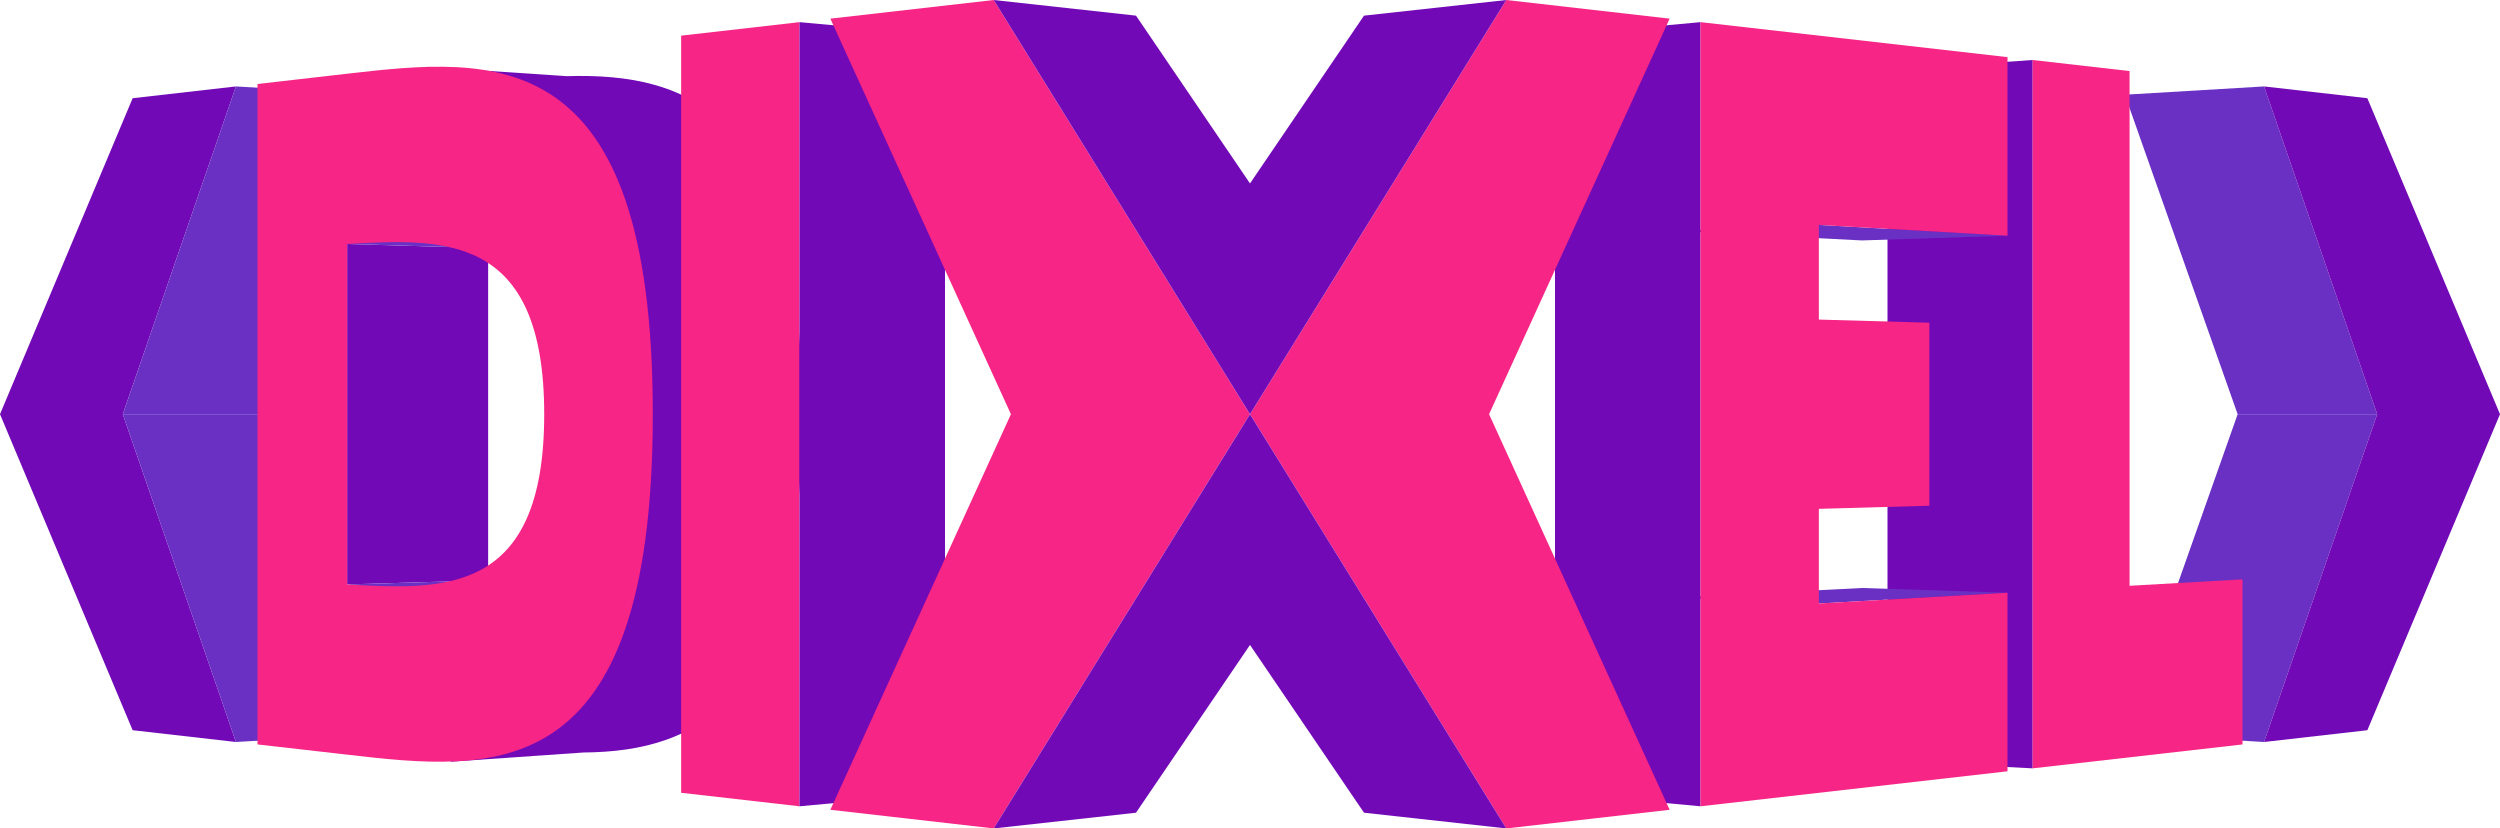 <svg xmlns="http://www.w3.org/2000/svg" width="350" height="115.98" viewBox="0 0 350 115.98">
  <defs>
    <style>
      .cls-1 {
        fill: #6930c3;
      }

      .cls-2 {
        fill: #7209b7;
      }

      .cls-3 {
        fill: #f72585;
      }
    </style>
  </defs>
  <g id="Capa_2" data-name="Capa 2">
    <g id="Layer_1" data-name="Layer 1">
      <g>
        <polygon class="cls-1" points="297.48 13.26 316.97 12.1 332.81 57.99 313.27 57.99 297.48 13.26"/>
        <polygon class="cls-1" points="332.81 57.99 316.97 103.88 297.48 102.72 313.27 57.99 332.81 57.99"/>
        <polygon class="cls-2" points="284.57 8.4 264.25 9.81 264.25 106.51 284.57 107.57 284.57 8.4"/>
        <g>
          <polygon class="cls-1" points="281.05 33 260.67 33.66 234.19 32.32 254.64 31.49 281.05 33"/>
          <polygon class="cls-1" points="260.67 82.32 281.05 82.98 254.64 84.49 234.19 83.66 260.67 82.32"/>
        </g>
        <polygon class="cls-2" points="238.07 3.1 217.7 4.98 217.7 111 238.07 112.88 238.07 3.1"/>
        <polygon class="cls-3" points="238.07 3.1 238.07 112.88 281.05 107.98 281.05 82.98 254.64 84.49 254.64 71.24 270.11 70.8 270.11 45.18 254.64 44.74 254.64 31.49 281.05 33 281.05 8 238.07 3.1"/>
        <polygon class="cls-3" points="284.57 8.4 284.57 107.57 313.95 104.22 313.95 81.11 298.14 82.01 298.14 9.95 284.57 8.4"/>
        <polygon class="cls-2" points="316.97 12.1 331.43 13.75 350 57.99 331.43 102.23 316.97 103.88 332.81 57.99 316.97 12.1"/>
        <polygon class="cls-2" points="33.03 12.1 18.57 13.75 0 57.99 18.57 102.23 33.03 103.88 17.19 57.99 33.03 12.1"/>
        <polygon class="cls-1" points="52.52 13.26 33.03 12.1 17.19 57.99 36.73 57.99 52.52 13.26"/>
        <polygon class="cls-1" points="17.19 57.99 33.03 103.88 52.52 102.72 36.73 57.99 17.19 57.99"/>
        <polygon class="cls-2" points="68.34 34.75 48.6 34.16 48.6 81.82 68.34 81.23 68.34 34.75"/>
        <g>
          <polygon class="cls-1" points="68.34 34.75 48.6 34.16 56.3 22.08 85.75 33.89 68.34 34.75"/>
          <polygon class="cls-1" points="48.6 81.82 68.34 81.23 82.55 81.23 65.57 84.23 48.6 81.82"/>
        </g>
        <g>
          <path class="cls-2" d="M79.33,10.66v0L59.89,9.36l1.4,2.87,2.43,5L78.46,34.61c5.16.92,6.46,5.39,6.46,22.18,0,13.94-.9,20.15-4.15,22.79v.63l-16,23.9-1.69,2.53,18.6-1.29h0c16.33-.14,30.62-7.2,30.62-47.36C112.34,15.88,96.63,10.16,79.33,10.66Z"/>
          <path class="cls-3" d="M48.6,10.32,36.05,11.76v92.46l12.55,1.43C69,108,91.39,110.54,91.39,58S69,8,48.6,10.32Zm0,71.5V34.16C62,33.4,76.19,32.58,76.19,58S62,82.58,48.6,81.82Z"/>
        </g>
        <polygon class="cls-3" points="111.93 3.1 95.36 4.99 95.36 110.99 111.93 112.88 111.93 3.1"/>
        <polygon class="cls-2" points="132.3 4.98 111.93 3.1 111.93 112.88 132.3 111 132.3 4.98"/>
        <polygon class="cls-3" points="175 57.99 210.88 0 233.75 2.61 208.47 57.99 233.75 113.37 210.88 115.98 175 57.99"/>
        <polygon class="cls-3" points="175 57.99 139.12 0 116.25 2.61 141.53 57.99 116.25 113.37 139.12 115.98 175 57.99"/>
        <polygon class="cls-2" points="210.88 0 190.96 2.19 175 25.68 175 57.99 210.88 0"/>
        <polygon class="cls-2" points="175 57.99 175 90.29 190.96 113.78 210.88 115.98 175 57.99"/>
        <polygon class="cls-2" points="139.12 0 159.04 2.19 175 25.68 175 57.99 139.12 0"/>
        <polygon class="cls-2" points="175 57.99 175 90.29 159.04 113.78 139.12 115.98 175 57.99"/>
      </g>
    </g>
  </g>
</svg>
